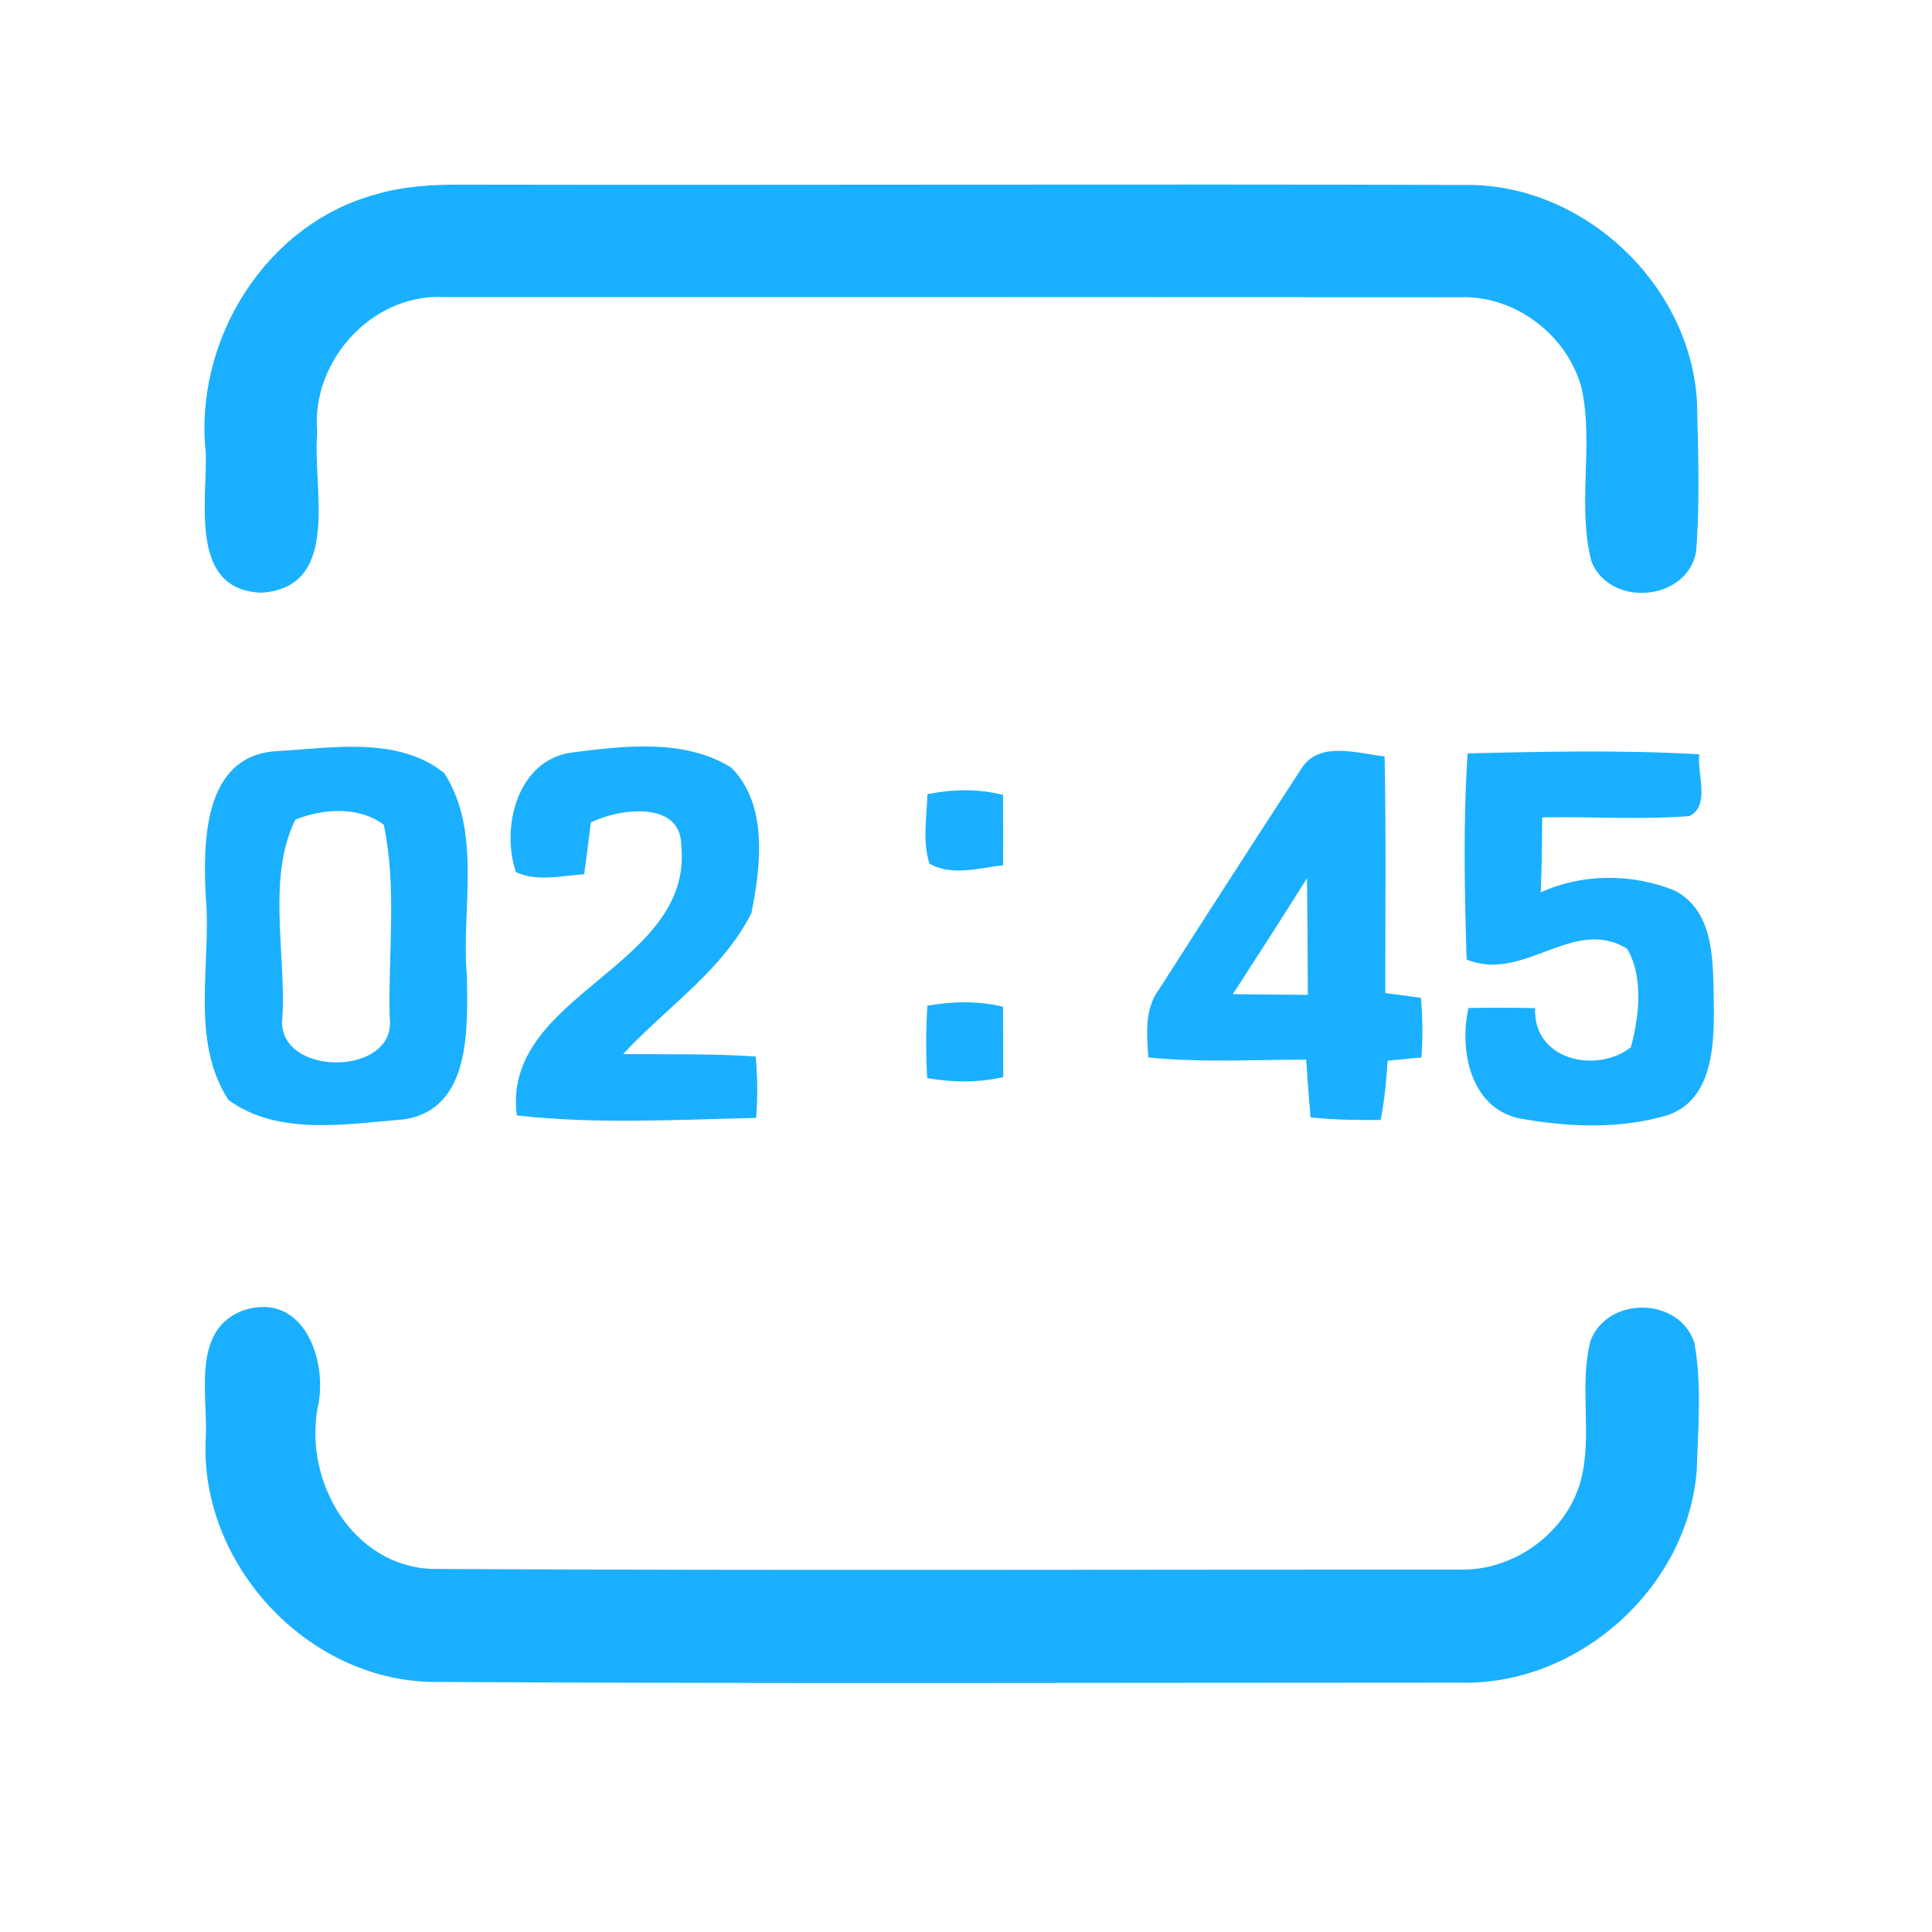 <?xml version="1.0" encoding="UTF-8" ?>
<!DOCTYPE svg PUBLIC "-//W3C//DTD SVG 1.1//EN" "http://www.w3.org/Graphics/SVG/1.1/DTD/svg11.dtd">
<svg width="192pt" height="192pt" viewBox="0 0 192 192" version="1.1" xmlns="http://www.w3.org/2000/svg">
<g id="#1ab0ffff">
<path fill="#1ab0ff" opacity="1.00" d=" M 37.31 19.33 C 40.12 18.48 43.08 18.34 46.00 18.35 C 79.32 18.41 112.65 18.28 145.97 18.38 C 157.60 18.44 168.03 28.40 168.65 40.01 C 168.75 44.95 168.96 49.93 168.55 54.86 C 167.63 59.78 159.97 60.40 158.15 55.78 C 156.73 50.23 158.37 44.33 157.21 38.71 C 155.85 33.33 150.57 29.30 145.00 29.54 C 111.33 29.53 77.67 29.51 44.00 29.52 C 36.88 29.22 30.85 36.00 31.53 43.01 C 31.00 48.34 34.04 58.35 26.00 58.90 C 18.76 58.68 20.60 49.85 20.45 45.01 C 19.25 33.86 26.33 22.32 37.31 19.33 Z" />
<path fill="#1ab0ff" opacity="1.00" d=" M 27.41 74.65 C 32.91 74.35 39.55 73.11 44.16 76.84 C 47.95 82.78 45.81 90.35 46.40 97.01 C 46.47 102.14 46.85 110.24 40.15 111.24 C 34.44 111.70 27.65 112.92 22.71 109.32 C 18.81 103.34 21.07 95.70 20.44 89.00 C 20.18 83.63 20.23 75.14 27.41 74.65 M 29.35 81.46 C 26.52 87.21 28.42 94.67 28.07 101.06 C 27.29 107.08 39.60 107.11 38.72 101.03 C 38.58 94.70 39.45 88.20 38.14 81.97 C 35.71 80.11 32.05 80.34 29.35 81.46 Z" />
<path fill="#1ab0ff" opacity="1.00" d=" M 56.71 74.80 C 61.94 74.13 67.98 73.36 72.67 76.28 C 76.35 79.97 75.61 86.06 74.68 90.73 C 71.82 96.45 66.19 100.13 61.93 104.75 C 66.32 104.79 70.71 104.70 75.10 104.99 C 75.29 107.02 75.30 109.07 75.15 111.10 C 67.24 111.27 59.23 111.74 51.36 110.85 C 49.81 98.78 68.96 96.11 67.70 84.00 C 67.67 79.52 61.51 80.34 58.71 81.74 C 58.52 83.45 58.28 85.16 58.06 86.88 C 55.82 87.03 53.43 87.64 51.28 86.68 C 49.77 82.33 51.37 75.60 56.71 74.80 Z" />
<path fill="#1ab0ff" opacity="1.00" d=" M 129.33 76.39 C 131.06 73.58 134.92 74.88 137.60 75.17 C 137.76 83.01 137.66 90.85 137.67 98.69 C 138.56 98.81 140.33 99.04 141.21 99.16 C 141.39 101.13 141.40 103.11 141.26 105.09 C 140.42 105.17 138.74 105.33 137.90 105.41 C 137.78 107.38 137.59 109.36 137.21 111.30 C 134.89 111.33 132.56 111.28 130.24 111.05 C 130.08 109.14 129.93 107.22 129.80 105.31 C 124.57 105.31 119.33 105.61 114.12 105.09 C 113.96 102.77 113.72 100.25 115.21 98.28 C 119.89 90.96 124.59 83.66 129.33 76.39 M 122.52 98.80 C 125.00 98.83 127.48 98.85 129.97 98.87 C 129.96 95.00 129.93 91.13 129.89 87.27 C 127.47 91.13 125.00 94.97 122.52 98.80 Z" />
<path fill="#1ab0ff" opacity="1.00" d=" M 145.85 74.87 C 153.52 74.69 161.21 74.52 168.87 74.96 C 168.64 76.87 169.99 80.06 167.90 81.10 C 163.03 81.48 158.14 81.14 153.26 81.23 C 153.25 83.71 153.22 86.20 153.12 88.68 C 157.25 86.79 162.23 86.79 166.42 88.50 C 170.57 90.64 170.22 96.01 170.32 99.99 C 170.36 103.91 170.18 109.30 165.74 110.82 C 160.97 112.25 155.72 112.02 150.87 111.12 C 146.10 110.01 145.01 104.32 145.93 100.18 C 148.14 100.13 150.35 100.13 152.56 100.19 C 152.34 105.35 158.64 106.75 162.07 104.08 C 162.91 101.04 163.34 97.08 161.71 94.29 C 156.35 90.98 151.42 97.71 145.75 95.35 C 145.55 88.53 145.40 81.68 145.85 74.87 Z" />
<path fill="#1ab0ff" opacity="1.00" d=" M 92.17 78.92 C 94.66 78.43 97.21 78.36 99.68 79.00 C 99.69 81.33 99.70 83.66 99.69 85.99 C 97.31 86.26 94.55 87.10 92.36 85.82 C 91.67 83.58 92.09 81.21 92.17 78.92 Z" />
<path fill="#1ab0ff" opacity="1.00" d=" M 92.16 99.95 C 94.65 99.50 97.20 99.45 99.68 100.05 C 99.70 102.38 99.70 104.71 99.70 107.04 C 97.21 107.61 94.65 107.58 92.14 107.14 C 92.01 104.75 92.01 102.35 92.16 99.95 Z" />
<path fill="#1ab0ff" opacity="1.00" d=" M 24.24 130.20 C 30.22 128.30 32.67 135.33 31.55 140.00 C 30.25 147.28 35.05 155.59 42.90 155.92 C 76.95 156.09 111.02 155.98 145.08 155.98 C 150.48 156.13 155.71 152.31 157.11 147.09 C 158.28 142.55 156.89 137.74 158.07 133.22 C 159.80 128.76 166.92 128.88 168.39 133.46 C 169.14 137.58 168.75 141.83 168.63 146.00 C 167.79 157.80 156.79 167.59 144.98 167.22 C 110.98 167.22 76.97 167.34 42.97 167.15 C 30.51 166.96 19.87 155.46 20.44 143.05 C 20.71 138.72 18.92 132.13 24.24 130.20 Z" />
</g>
</svg>
